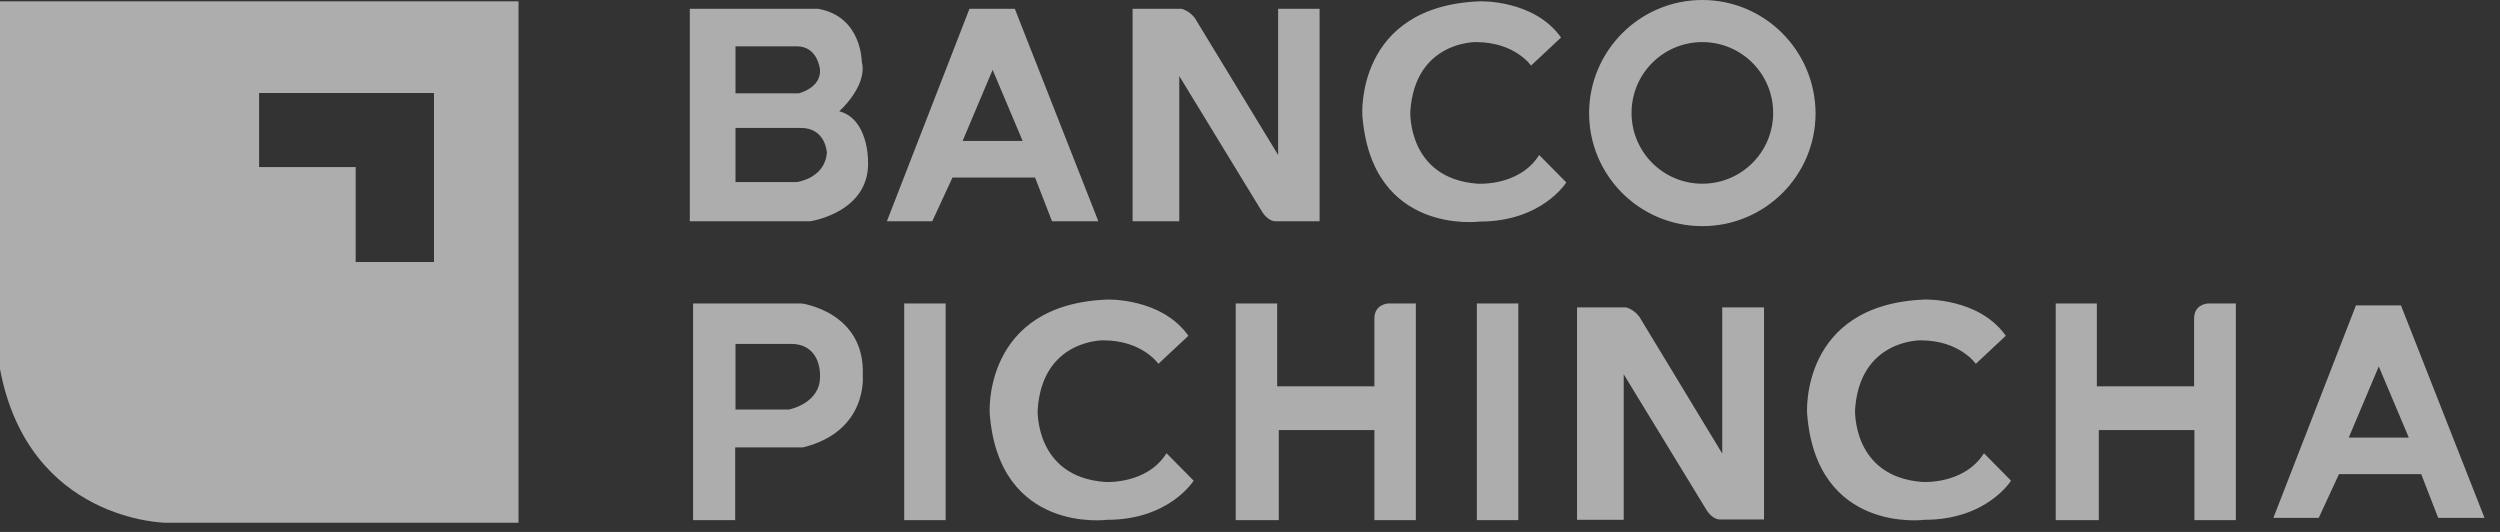 <svg width="141" height="30" viewBox="0 0 141 30" fill="none" xmlns="http://www.w3.org/2000/svg">
<rect x="0" y="0" width="141" height="30" fill="#333333" stroke="none"/>
<g clip-path="url(#clip0_5358_2154)">
<path d="M0 0.074V20.815C1.62 29.409 9.349 29.483 9.349 29.483H29.244V0.074H0ZM24.477 14.778H20.06V9.423H14.613V5.245H24.477V14.778Z" fill="white" fill-opacity="0.6"/>
<path d="M97.135 17.336V25.581L92.552 18.017C92.258 17.465 91.706 17.336 91.706 17.336H88.945V29.317H91.577V21.109L96.215 28.71C96.601 29.354 97.025 29.299 97.025 29.299H99.491V17.336H97.135ZM72.087 0.497V8.742L67.487 1.178C67.192 0.626 66.64 0.497 66.64 0.497H63.879V12.478H66.511V4.288L71.149 11.889C71.535 12.533 71.959 12.478 71.959 12.478H74.425V0.497H72.087ZM124.52 17.116C124.52 17.116 123.747 17.152 123.747 17.962V21.79H118.262V17.116H115.943V29.335H118.373V24.256H123.765V29.335H126.102V17.116H124.52ZM78.29 17.116C78.29 17.116 77.516 17.152 77.516 17.962V21.79H72.032V17.116H69.695V29.335H72.124V24.256H77.516V29.335H79.854V17.116H78.29ZM48.66 21.201C48.825 17.594 45.218 17.116 45.218 17.116H39.09V29.335H41.464V25.232H45.292C48.954 24.33 48.66 21.201 48.66 21.201ZM46.249 21.256C46.249 22.765 44.5 23.097 44.5 23.097H41.482V19.398H44.721C46.377 19.489 46.249 21.256 46.249 21.256ZM50.997 17.116V29.335H53.334V17.116H50.997ZM83.295 17.116V29.335H85.633V17.116H83.295ZM96.012 0C92.497 0 89.626 2.853 89.626 6.386C89.626 9.901 92.479 12.754 96.012 12.754C99.546 12.754 102.398 9.901 102.398 6.386C102.38 2.853 99.527 0 96.012 0ZM96.012 10.361C93.804 10.361 92.019 8.576 92.019 6.368C92.019 4.159 93.804 2.374 96.012 2.374C98.221 2.374 100.006 4.159 100.006 6.368C100.006 8.576 98.221 10.361 96.012 10.361ZM111.895 25.563C110.772 27.348 108.416 27.182 108.416 27.182C104.46 26.888 104.625 23.115 104.625 23.115C104.883 19.14 108.324 19.195 108.324 19.195C110.533 19.195 111.435 20.52 111.435 20.52L113.128 18.937C111.6 16.784 108.545 16.895 108.545 16.895C101.515 17.171 101.92 23.317 101.92 23.317C102.435 30.127 108.545 29.317 108.545 29.317C112.06 29.317 113.422 27.109 113.422 27.109L111.895 25.563ZM65.793 25.563C64.671 27.348 62.315 27.182 62.315 27.182C58.358 26.888 58.524 23.115 58.524 23.115C58.782 19.14 62.223 19.195 62.223 19.195C64.431 19.195 65.333 20.52 65.333 20.52L67.026 18.937C65.499 16.784 62.444 16.895 62.444 16.895C55.414 17.171 55.819 23.317 55.819 23.317C56.334 30.127 62.444 29.317 62.444 29.317C65.959 29.317 67.321 27.109 67.321 27.109L65.793 25.563ZM86.81 8.742C85.688 10.527 83.332 10.361 83.332 10.361C79.375 10.067 79.541 6.294 79.541 6.294C79.799 2.319 83.24 2.374 83.24 2.374C85.448 2.374 86.35 3.699 86.35 3.699L88.043 2.116C86.516 -0.037 83.461 0.074 83.461 0.074C76.431 0.35 76.836 6.497 76.836 6.497C77.351 13.306 83.461 12.496 83.461 12.496C86.976 12.496 88.338 10.288 88.338 10.288L86.81 8.742ZM135.415 17.226H132.875L128.219 29.207H130.777L131.918 26.741H136.556L137.513 29.207H140.126L135.415 17.226ZM132.47 24.679L134.163 20.667L135.856 24.679H132.47ZM57.236 0.497H54.678L50.021 12.478H52.58L53.721 10.012H58.377L59.334 12.478H61.947L57.236 0.497ZM54.291 7.95L55.984 3.938L57.677 7.95H54.291ZM48.954 8.999C48.954 8.999 48.954 6.699 47.334 6.276C47.334 6.276 48.954 4.84 48.604 3.478C48.604 3.478 48.604 0.92 46.138 0.497H38.906V12.478H45.697C45.733 12.478 49.138 11.962 48.954 8.999ZM41.482 2.613H44.942C46.138 2.613 46.249 3.938 46.249 3.938C46.304 4.969 45.052 5.263 45.052 5.263H41.482V2.613ZM44.942 10.269H41.482V7.214H45.163C46.58 7.214 46.635 8.613 46.635 8.613C46.525 10.067 44.942 10.269 44.942 10.269Z" fill="white" fill-opacity="0.6"/>
</g>
<defs>
<clipPath id="clip0_5358_2154">
<rect width="140.126" height="29.483" fill="white"/>
</clipPath>
</defs>
</svg>

